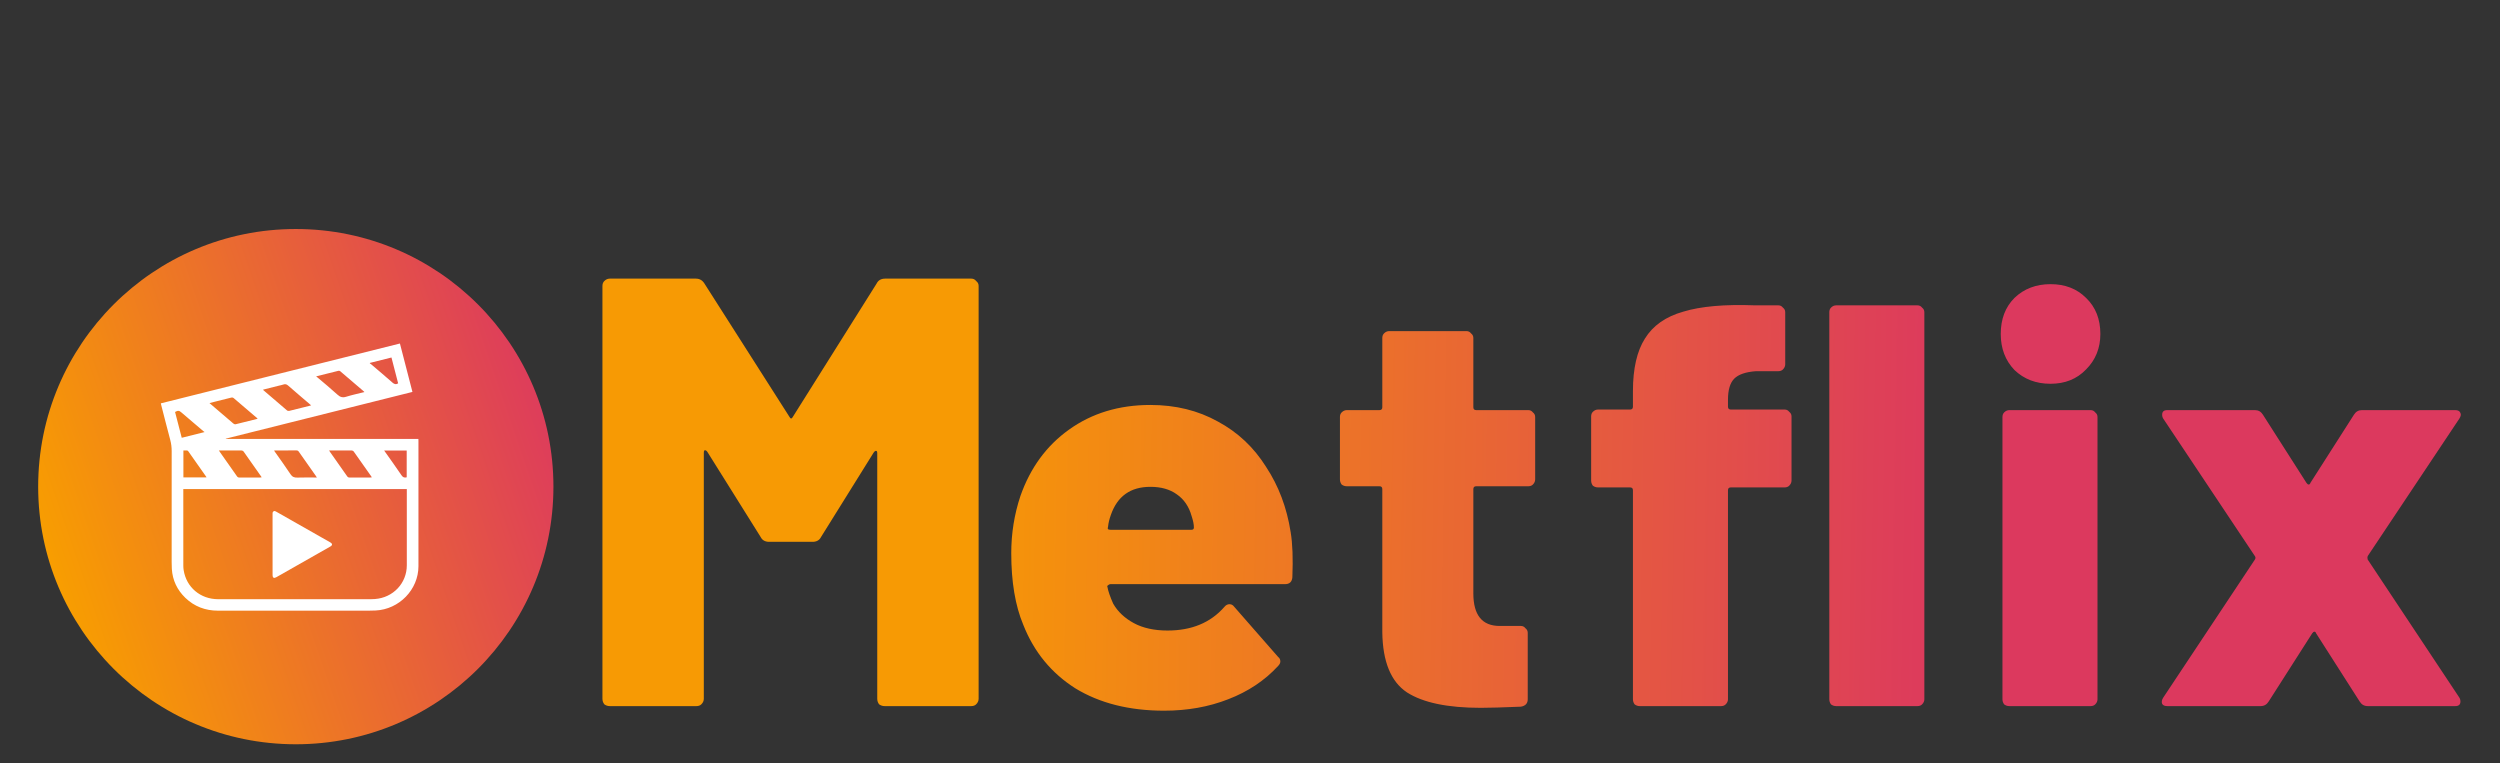<svg width="131" height="40" viewBox="0 0 131 40" fill="none" xmlns="http://www.w3.org/2000/svg">
<rect x="0" y="0" width="131" height="40" fill="#333333" stroke="none"/>
<g clip-path="url(#clip0_1_2)">
<path d="M15.5 39C22.956 39 29 32.956 29 25.5C29 18.044 22.956 12 15.5 12C8.044 12 2 18.044 2 25.5C2 32.956 8.044 39 15.5 39Z" fill="url(#paint0_linear_1_2)"/>
<path d="M8.429 21.135C12.607 20.089 16.777 19.046 20.956 18C21.175 18.848 21.392 19.688 21.612 20.537C18.349 21.354 15.091 22.169 11.833 22.985C11.834 22.99 11.834 22.995 11.835 23H21.923C21.924 23.037 21.927 23.067 21.927 23.097C21.928 25.288 21.929 27.479 21.927 29.67C21.926 30.893 20.917 31.933 19.679 31.99C19.559 31.995 19.438 31.999 19.317 31.999C16.683 31.999 14.049 32 11.415 31.999C10.757 31.998 10.181 31.779 9.711 31.326C9.284 30.913 9.041 30.406 9.004 29.813C8.997 29.694 8.995 29.575 8.995 29.456C8.994 27.519 8.993 25.581 8.996 23.644C8.996 23.442 8.974 23.248 8.921 23.052C8.757 22.439 8.602 21.824 8.444 21.21C8.438 21.189 8.435 21.168 8.429 21.135ZM9.605 25.628V25.729C9.605 27.038 9.605 28.346 9.606 29.654C9.606 29.726 9.612 29.798 9.623 29.869C9.762 30.773 10.5 31.398 11.431 31.398C14.096 31.398 16.762 31.398 19.428 31.398C19.501 31.398 19.574 31.395 19.647 31.389C20.598 31.321 21.317 30.561 21.317 29.621C21.317 28.328 21.317 27.036 21.317 25.743V25.628H9.605ZM11.47 23.604C11.491 23.636 11.502 23.657 11.516 23.676C11.816 24.102 12.117 24.527 12.415 24.954C12.45 25.004 12.484 25.024 12.545 25.023C12.904 25.02 13.264 25.022 13.623 25.021C13.65 25.021 13.677 25.018 13.707 25.015C13.701 24.998 13.699 24.988 13.694 24.981C13.382 24.537 13.071 24.092 12.757 23.65C12.738 23.624 12.689 23.606 12.654 23.605C12.46 23.601 12.267 23.603 12.073 23.603C11.877 23.603 11.681 23.604 11.47 23.604ZM16.603 25.022C16.581 24.986 16.57 24.964 16.555 24.944C16.255 24.517 15.954 24.092 15.655 23.665C15.622 23.617 15.587 23.602 15.531 23.602C15.168 23.605 14.805 23.603 14.443 23.604C14.419 23.604 14.395 23.606 14.36 23.608C14.377 23.634 14.386 23.649 14.397 23.664C14.672 24.057 14.957 24.445 15.22 24.846C15.315 24.99 15.418 25.032 15.584 25.026C15.917 25.013 16.251 25.022 16.603 25.022ZM17.244 23.604C17.265 23.637 17.277 23.657 17.29 23.677C17.591 24.103 17.892 24.528 18.19 24.956C18.225 25.006 18.261 25.023 18.322 25.023C18.678 25.02 19.034 25.022 19.39 25.021C19.418 25.021 19.445 25.018 19.481 25.016C19.471 24.995 19.466 24.98 19.458 24.968C19.149 24.529 18.841 24.089 18.53 23.652C18.511 23.626 18.464 23.606 18.43 23.605C18.223 23.601 18.016 23.603 17.809 23.603C17.626 23.603 17.443 23.604 17.244 23.604ZM19.096 20.544C19.076 20.523 19.068 20.513 19.059 20.505C18.648 20.152 18.237 19.799 17.824 19.449C17.803 19.431 17.761 19.424 17.733 19.43C17.363 19.52 16.995 19.613 16.626 19.706C16.612 19.709 16.6 19.716 16.565 19.73C16.595 19.749 16.612 19.758 16.626 19.77C16.978 20.07 17.337 20.363 17.678 20.675C17.82 20.805 17.944 20.85 18.135 20.791C18.446 20.694 18.766 20.627 19.096 20.544ZM13.499 21.945C13.484 21.926 13.478 21.915 13.469 21.907C13.065 21.562 12.659 21.218 12.257 20.871C12.207 20.828 12.168 20.821 12.106 20.837C11.806 20.915 11.504 20.988 11.203 21.063C11.134 21.08 11.065 21.099 10.977 21.122C11.076 21.207 11.161 21.28 11.246 21.353C11.573 21.634 11.899 21.916 12.229 22.194C12.257 22.218 12.309 22.239 12.342 22.232C12.724 22.141 13.105 22.044 13.499 21.945ZM13.786 20.417C13.797 20.437 13.798 20.444 13.803 20.447C14.216 20.802 14.628 21.157 15.044 21.509C15.07 21.531 15.127 21.537 15.164 21.528C15.512 21.444 15.859 21.356 16.206 21.269C16.235 21.262 16.263 21.252 16.303 21.239C15.892 20.887 15.491 20.549 15.096 20.202C15.013 20.129 14.94 20.115 14.841 20.151C14.773 20.176 14.7 20.187 14.63 20.205C14.351 20.275 14.072 20.345 13.786 20.417ZM9.61 25.016H10.815C10.814 25.005 10.816 24.997 10.813 24.993C10.496 24.542 10.179 24.09 9.861 23.64C9.848 23.622 9.822 23.607 9.802 23.605C9.739 23.601 9.677 23.604 9.61 23.604L9.61 25.016ZM9.523 22.94C9.92 22.841 10.308 22.744 10.721 22.64C10.685 22.614 10.667 22.602 10.65 22.588C10.269 22.264 9.889 21.939 9.509 21.615C9.382 21.506 9.336 21.502 9.173 21.587C9.289 22.035 9.405 22.484 9.523 22.94ZM20.129 23.607C20.441 24.049 20.747 24.474 21.041 24.908C21.114 25.016 21.192 25.043 21.311 25.011V23.607L20.129 23.607ZM20.513 18.733C20.13 18.829 19.759 18.922 19.387 19.015L19.378 19.042C19.395 19.052 19.413 19.06 19.427 19.072C19.805 19.394 20.187 19.712 20.558 20.042C20.656 20.129 20.74 20.161 20.863 20.089C20.747 19.641 20.631 19.189 20.513 18.733Z" fill="white"/>
<path d="M14.395 26.775C14.415 26.784 14.444 26.795 14.471 26.81C15.273 27.266 16.076 27.721 16.878 28.177C17.024 28.259 17.17 28.342 17.315 28.425C17.425 28.488 17.426 28.572 17.314 28.635C16.498 29.099 15.682 29.563 14.866 30.026C14.734 30.101 14.603 30.177 14.47 30.251C14.356 30.314 14.283 30.274 14.283 30.148C14.282 29.068 14.283 27.988 14.282 26.908C14.282 26.837 14.303 26.786 14.395 26.775Z" fill="white"/>
<path d="M67.63 27.88C67.73 28.48 67.76 29.27 67.72 30.25C67.7 30.49 67.57 30.61 67.33 30.61H58.18C58.14 30.61 58.1 30.63 58.06 30.67C58.02 30.69 58.01 30.72 58.03 30.76C58.07 30.98 58.17 31.27 58.33 31.63C58.57 32.05 58.93 32.39 59.41 32.65C59.89 32.91 60.48 33.04 61.18 33.04C62.44 33.04 63.43 32.63 64.15 31.81C64.23 31.71 64.32 31.66 64.42 31.66C64.52 31.66 64.6 31.7 64.66 31.78L66.97 34.42C67.05 34.48 67.09 34.56 67.09 34.66C67.09 34.74 67.05 34.82 66.97 34.9C66.27 35.66 65.4 36.24 64.36 36.64C63.34 37.04 62.22 37.24 61 37.24C59.18 37.24 57.63 36.85 56.35 36.07C55.09 35.27 54.18 34.16 53.62 32.74C53.2 31.74 52.99 30.49 52.99 28.99C52.99 27.95 53.15 26.95 53.47 25.99C53.99 24.51 54.84 23.35 56.02 22.51C57.22 21.65 58.64 21.22 60.28 21.22C61.6 21.22 62.78 21.51 63.82 22.09C64.86 22.65 65.7 23.44 66.34 24.46C67 25.46 67.43 26.6 67.63 27.88ZM60.28 25.51C59.24 25.51 58.55 26 58.21 26.98C58.13 27.2 58.08 27.41 58.06 27.61C58.02 27.71 58.06 27.76 58.18 27.76H62.44C62.52 27.76 62.56 27.72 62.56 27.64C62.56 27.48 62.52 27.28 62.44 27.04C62.3 26.54 62.04 26.16 61.66 25.9C61.3 25.64 60.84 25.51 60.28 25.51ZM80.443 25.12C80.443 25.22 80.403 25.31 80.323 25.39C80.263 25.45 80.183 25.48 80.083 25.48H77.353C77.253 25.48 77.203 25.53 77.203 25.63V31.09C77.203 32.23 77.663 32.8 78.583 32.8H79.693C79.793 32.8 79.873 32.84 79.933 32.92C80.013 32.98 80.053 33.06 80.053 33.16V36.64C80.053 36.86 79.933 36.99 79.693 37.03C78.733 37.07 78.033 37.09 77.593 37.09C75.853 37.09 74.563 36.82 73.723 36.28C72.883 35.72 72.453 34.67 72.433 33.13V25.63C72.433 25.53 72.383 25.48 72.283 25.48H70.573C70.473 25.48 70.383 25.45 70.303 25.39C70.243 25.31 70.213 25.22 70.213 25.12V21.85C70.213 21.75 70.243 21.67 70.303 21.61C70.383 21.53 70.473 21.49 70.573 21.49H72.283C72.383 21.49 72.433 21.44 72.433 21.34V17.71C72.433 17.61 72.463 17.53 72.523 17.47C72.603 17.39 72.693 17.35 72.793 17.35H76.843C76.943 17.35 77.023 17.39 77.083 17.47C77.163 17.53 77.203 17.61 77.203 17.71V21.34C77.203 21.44 77.253 21.49 77.353 21.49H80.083C80.183 21.49 80.263 21.53 80.323 21.61C80.403 21.67 80.443 21.75 80.443 21.85V25.12ZM93.516 21.46C93.615 21.46 93.695 21.5 93.755 21.58C93.835 21.64 93.876 21.72 93.876 21.82V25.18C93.876 25.28 93.835 25.37 93.755 25.45C93.695 25.51 93.615 25.54 93.516 25.54H90.695C90.596 25.54 90.546 25.59 90.546 25.69V36.64C90.546 36.74 90.505 36.83 90.425 36.91C90.365 36.97 90.285 37 90.186 37H85.925C85.826 37 85.736 36.97 85.656 36.91C85.596 36.83 85.566 36.74 85.566 36.64V25.69C85.566 25.59 85.516 25.54 85.415 25.54H83.736C83.635 25.54 83.546 25.51 83.466 25.45C83.406 25.37 83.376 25.28 83.376 25.18V21.82C83.376 21.72 83.406 21.64 83.466 21.58C83.546 21.5 83.635 21.46 83.736 21.46H85.415C85.516 21.46 85.566 21.41 85.566 21.31V20.5C85.566 19.32 85.775 18.4 86.195 17.74C86.615 17.06 87.285 16.59 88.206 16.33C89.126 16.05 90.376 15.94 91.956 16H93.186C93.285 16 93.365 16.04 93.425 16.12C93.505 16.18 93.546 16.26 93.546 16.36V19.09C93.546 19.19 93.505 19.28 93.425 19.36C93.365 19.42 93.285 19.45 93.186 19.45H92.016C91.475 19.49 91.096 19.62 90.876 19.84C90.656 20.06 90.546 20.43 90.546 20.95V21.31C90.546 21.41 90.596 21.46 90.695 21.46H93.516ZM96.216 37C96.115 37 96.025 36.97 95.945 36.91C95.885 36.83 95.856 36.74 95.856 36.64V16.36C95.856 16.26 95.885 16.18 95.945 16.12C96.025 16.04 96.115 16 96.216 16H100.476C100.576 16 100.656 16.04 100.716 16.12C100.796 16.18 100.836 16.26 100.836 16.36V36.64C100.836 36.74 100.796 36.83 100.716 36.91C100.656 36.97 100.576 37 100.476 37H96.216ZM107.449 20.11C106.689 20.11 106.059 19.87 105.559 19.39C105.079 18.89 104.839 18.26 104.839 17.5C104.839 16.72 105.079 16.09 105.559 15.61C106.059 15.13 106.689 14.89 107.449 14.89C108.209 14.89 108.829 15.13 109.309 15.61C109.809 16.09 110.059 16.72 110.059 17.5C110.059 18.24 109.809 18.86 109.309 19.36C108.829 19.86 108.209 20.11 107.449 20.11ZM105.289 37C105.189 37 105.099 36.97 105.019 36.91C104.959 36.83 104.929 36.74 104.929 36.64V21.85C104.929 21.75 104.959 21.67 105.019 21.61C105.099 21.53 105.189 21.49 105.289 21.49H109.549C109.649 21.49 109.729 21.53 109.789 21.61C109.869 21.67 109.909 21.75 109.909 21.85V36.64C109.909 36.74 109.869 36.83 109.789 36.91C109.729 36.97 109.649 37 109.549 37H105.289ZM113.567 37C113.427 37 113.337 36.96 113.297 36.88C113.257 36.78 113.277 36.67 113.357 36.55L118.157 29.32C118.197 29.26 118.197 29.2 118.157 29.14L113.357 21.94C113.317 21.88 113.297 21.81 113.297 21.73C113.297 21.57 113.387 21.49 113.567 21.49H118.157C118.337 21.49 118.477 21.57 118.577 21.73L120.857 25.3C120.897 25.36 120.937 25.39 120.977 25.39C121.017 25.39 121.047 25.36 121.067 25.3L123.347 21.73C123.447 21.57 123.587 21.49 123.767 21.49H128.657C128.797 21.49 128.887 21.54 128.927 21.64C128.967 21.72 128.947 21.82 128.867 21.94L124.067 29.14C124.047 29.2 124.047 29.26 124.067 29.32L128.867 36.55C128.907 36.61 128.927 36.68 128.927 36.76C128.927 36.92 128.837 37 128.657 37H124.067C123.887 37 123.747 36.92 123.647 36.76L121.367 33.19C121.347 33.13 121.317 33.1 121.277 33.1C121.237 33.1 121.197 33.13 121.157 33.19L118.877 36.76C118.777 36.92 118.637 37 118.457 37H113.567Z" fill="url(#paint1_linear_1_2)"/>
<path d="M45.936 14.856C46.021 14.685 46.171 14.6 46.384 14.6H50.896C51.003 14.6 51.088 14.643 51.152 14.728C51.237 14.792 51.28 14.877 51.28 14.984V36.616C51.28 36.723 51.237 36.819 51.152 36.904C51.088 36.968 51.003 37 50.896 37H46.352C46.245 37 46.149 36.968 46.064 36.904C46 36.819 45.968 36.723 45.968 36.616V23.752C45.968 23.667 45.947 23.624 45.904 23.624C45.861 23.624 45.819 23.656 45.776 23.72L43.024 28.136C42.939 28.307 42.789 28.392 42.576 28.392H40.304C40.091 28.392 39.941 28.307 39.856 28.136L37.072 23.688C37.029 23.624 36.987 23.592 36.944 23.592C36.901 23.592 36.88 23.635 36.88 23.72V36.616C36.88 36.723 36.837 36.819 36.752 36.904C36.688 36.968 36.603 37 36.496 37H31.952C31.845 37 31.749 36.968 31.664 36.904C31.6 36.819 31.568 36.723 31.568 36.616V14.984C31.568 14.877 31.6 14.792 31.664 14.728C31.749 14.643 31.845 14.6 31.952 14.6H36.464C36.656 14.6 36.805 14.685 36.912 14.856L41.36 21.832C41.424 21.96 41.488 21.96 41.552 21.832L45.936 14.856Z" fill="#F79A04"/>
</g>
<defs>
<linearGradient id="paint0_linear_1_2" x1="2.668" y1="30.11" x2="32.108" y2="19.989" gradientUnits="userSpaceOnUse">
<stop stop-color="#F89E00"/>
<stop offset="1" stop-color="#DA2F68"/>
</linearGradient>
<linearGradient id="paint1_linear_1_2" x1="49" y1="28.5" x2="111" y2="29.5" gradientUnits="userSpaceOnUse">
<stop stop-color="#F79A04"/>
<stop offset="0.858" stop-color="#DC395E"/>
</linearGradient>
<clipPath id="clip0_1_2">
<rect width="131" height="40" fill="white"/>
</clipPath>
</defs>
</svg>
